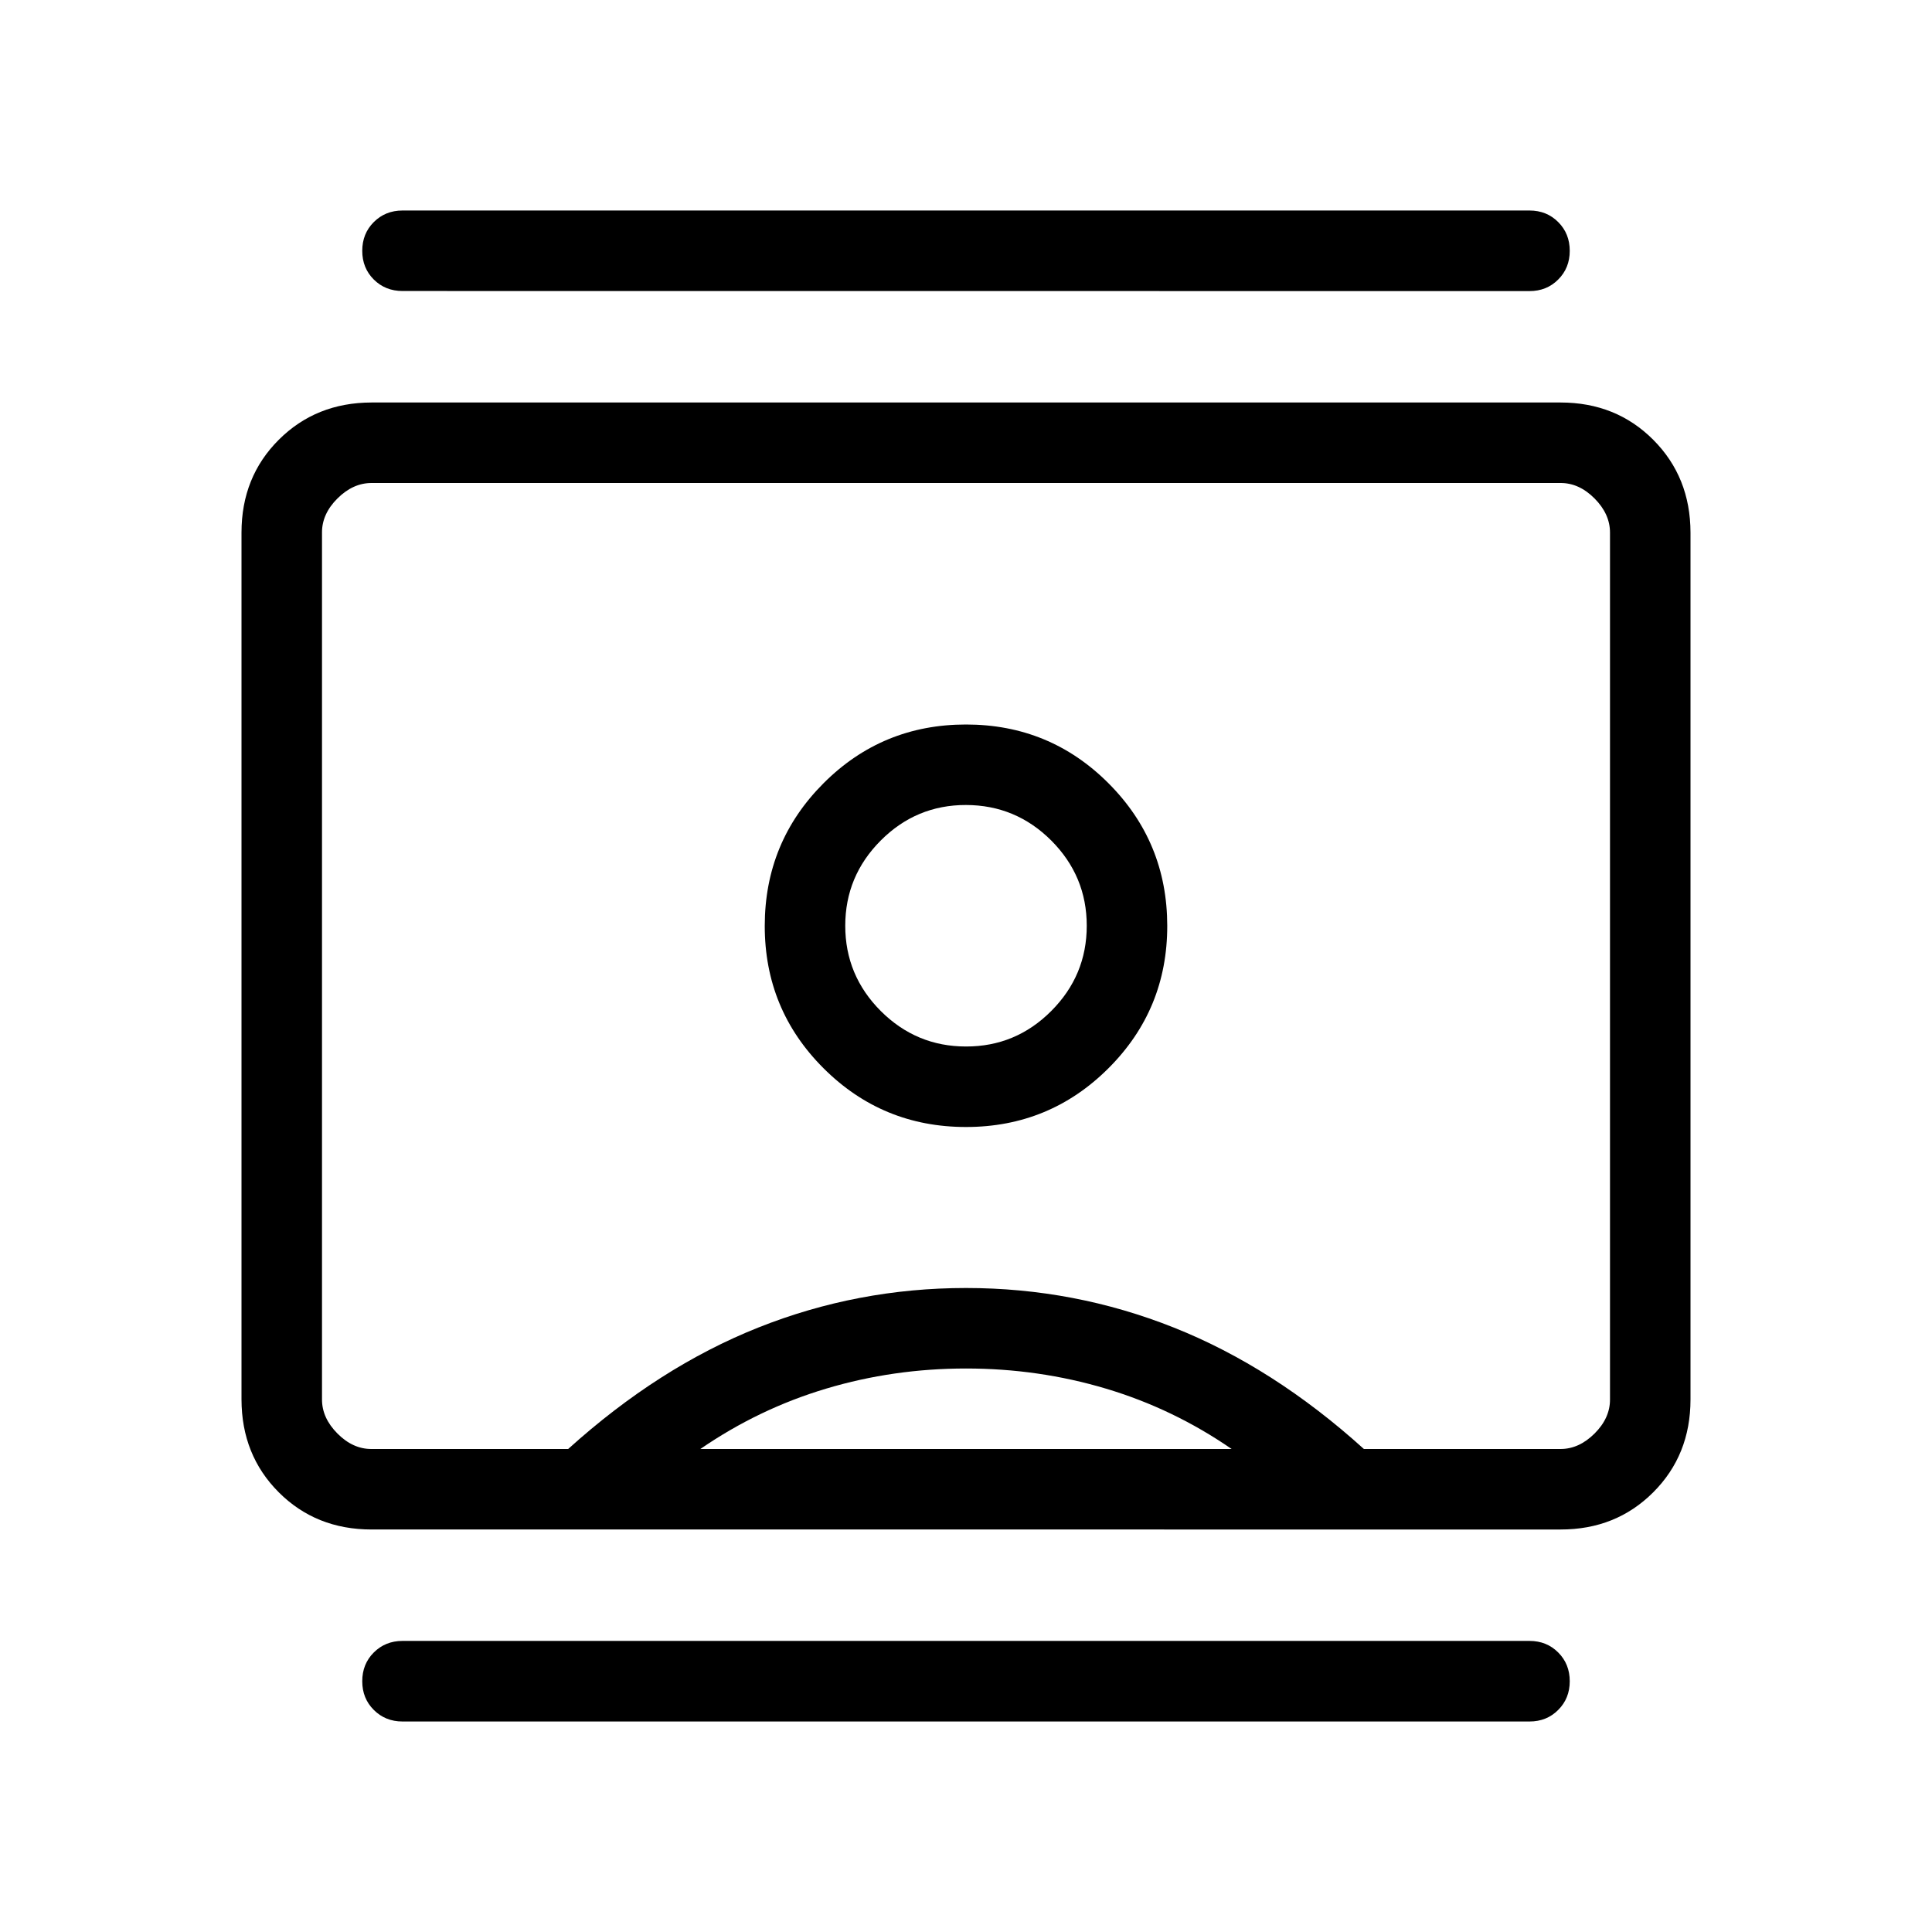 <svg xmlns="http://www.w3.org/2000/svg" xmlns:xlink="http://www.w3.org/1999/xlink" width="24" height="24" viewBox="0 0 24 24"><path fill="currentColor" d="M5 21.385q-.213 0-.357-.144q-.143-.143-.143-.356q0-.214.143-.357q.144-.144.357-.144h14q.214 0 .357.144q.143.143.143.357q0 .213-.143.356q-.143.144-.357.144zm0-17.77q-.213 0-.357-.143q-.143-.143-.143-.356q0-.214.143-.357q.144-.144.357-.144h14q.214 0 .357.144q.143.143.143.357q0 .213-.143.356q-.143.144-.357.144zM12 14q1.039 0 1.77-.73t.73-1.77t-.73-1.77T12 9t-1.77.73t-.73 1.77t.73 1.77T12 14m-7.384 5q-.691 0-1.153-.462T3 17.384V6.616q0-.691.463-1.153T4.615 5h14.77q.69 0 1.152.463T21 6.616v10.769q0 .69-.463 1.153T19.385 19zm2.442-1q1.125-1.016 2.36-1.508T12 16t2.583.492T16.943 18h2.442q.23 0 .423-.192t.192-.424V6.616q0-.231-.192-.424T19.385 6H4.615q-.23 0-.423.192T4 6.616v10.769q0 .23.192.423t.423.192zM8.7 18h6.6q-.725-.5-1.562-.75T12 17t-1.737.25T8.7 18m3.3-5q-.617 0-1.059-.441q-.441-.442-.441-1.059t.441-1.059T12 10t1.059.441q.441.442.441 1.059t-.441 1.059T12 13m0-1"/></svg>